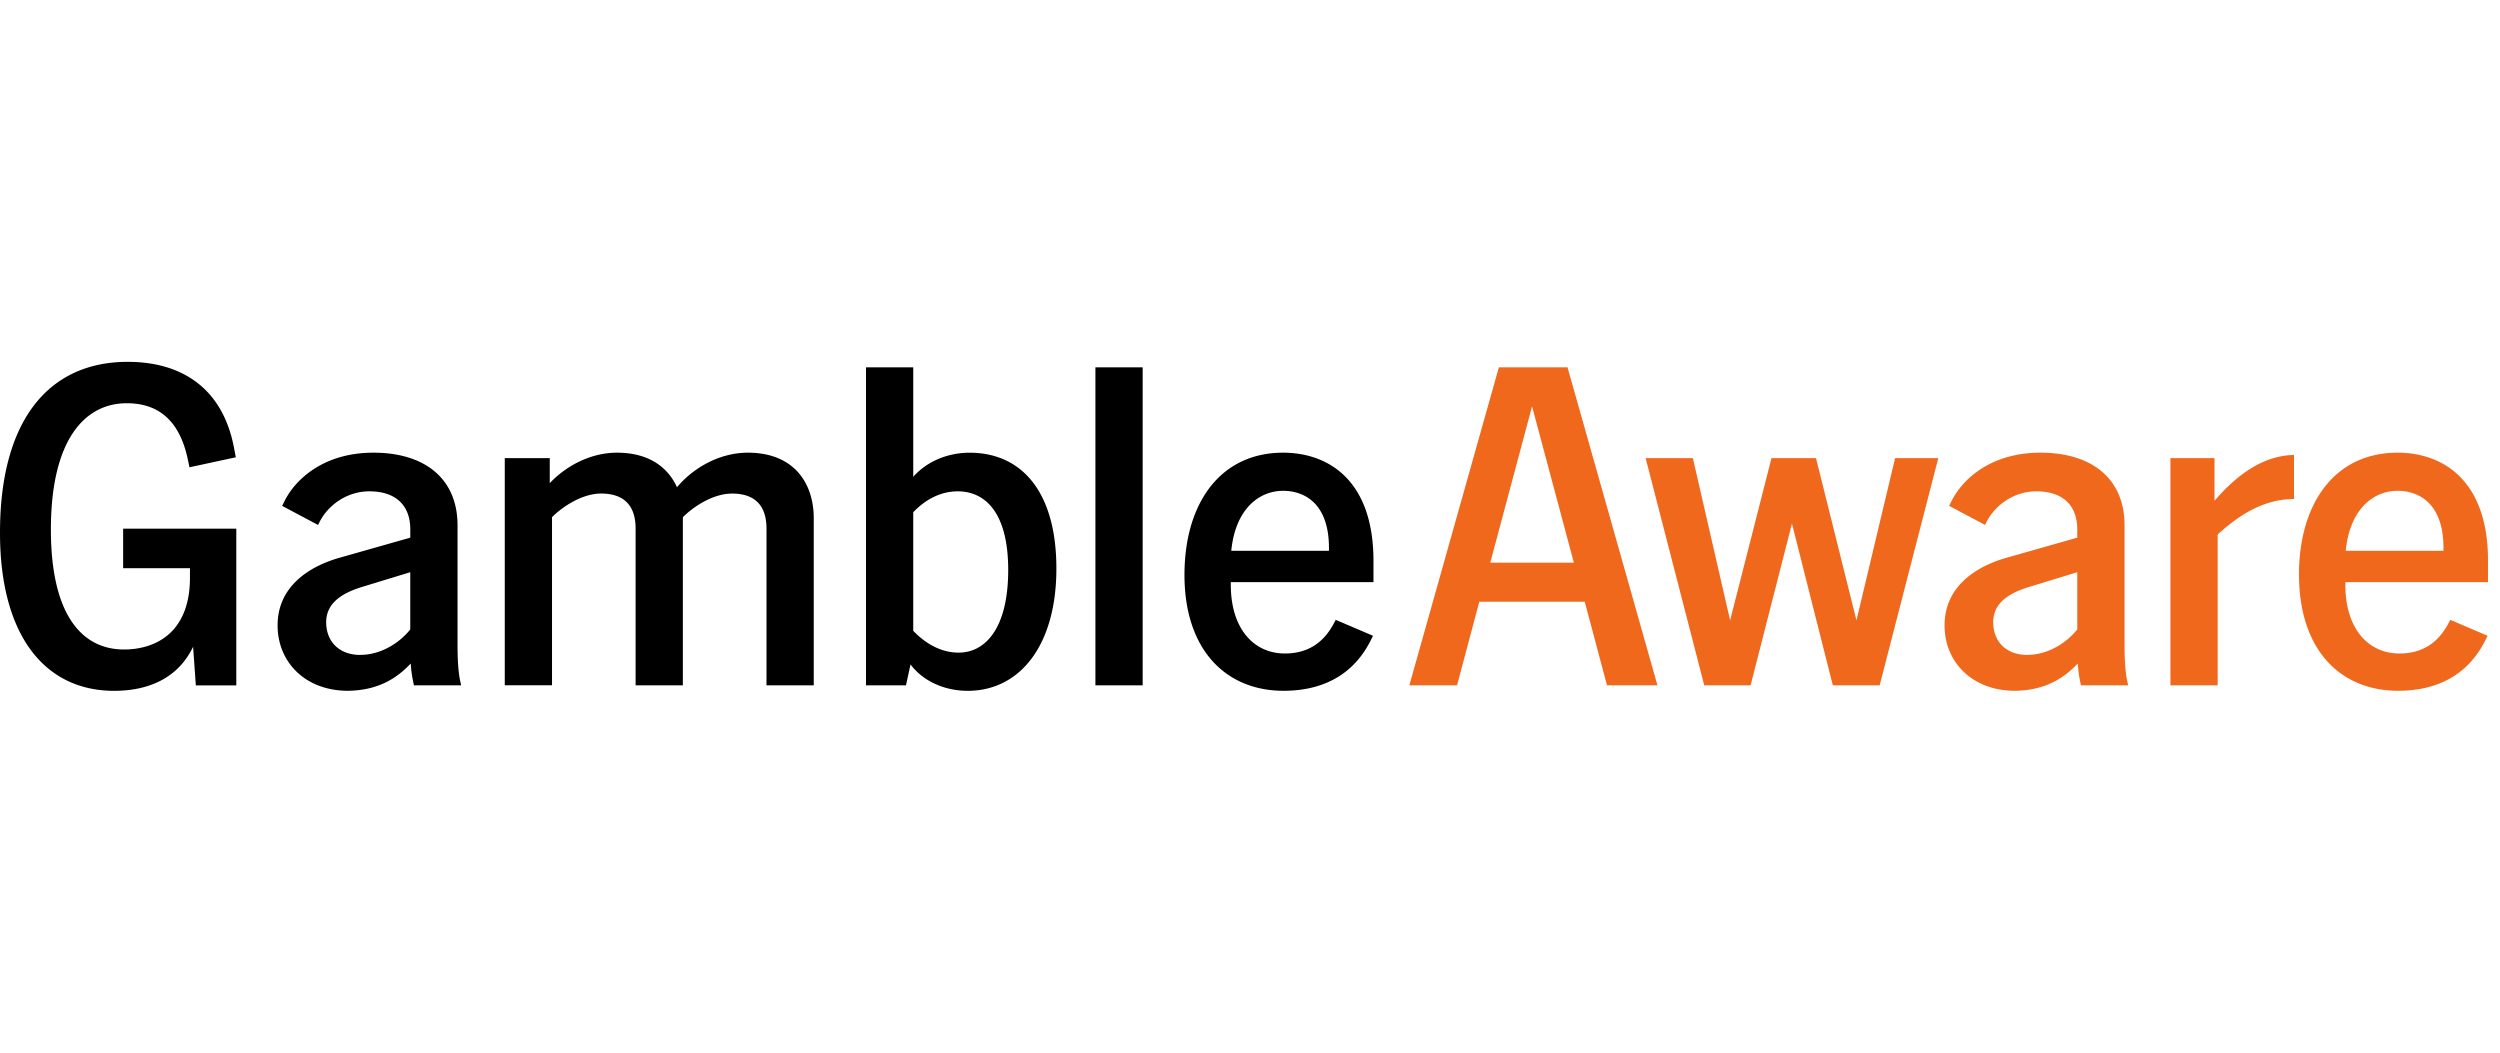 <svg xmlns="http://www.w3.org/2000/svg" width="152" height="64" fill="none" viewBox="0 0 152 64">
  <g clip-path="url(#a)">
    <path fill="#000" d="M0 32.387C0 25.48 3.012 22 7.763 22c3.289 0 5.775 1.602 6.464 5.222l.111.581-2.818.608-.11-.524c-.526-2.431-1.879-3.37-3.702-3.37-2.57 0-4.614 2.238-4.614 7.68 0 5.137 1.852 7.292 4.448 7.292 1.852 0 4.007-.966 4.007-4.365v-.579H7.487v-2.404h6.88v9.531h-2.46l-.166-2.349c-.912 1.905-2.707 2.68-4.806 2.68C2.735 42 0 38.659 0 32.388Zm24.972 7.956c-.857.91-1.989 1.63-3.812 1.657-2.596 0-4.282-1.74-4.282-3.977 0-2.431 2.017-3.62 3.785-4.117l4.283-1.216v-.497c0-1.547-.968-2.32-2.487-2.32-1.41 0-2.54.883-3.038 1.878l-.084.166-2.183-1.16.139-.277c.608-1.244 2.294-2.957 5.414-2.957 3.12 0 5.112 1.576 5.112 4.42v7.266c0 .69.028 1.603.165 2.21l.056.25h-2.873l-.029-.14a7.957 7.957 0 0 1-.166-1.186Zm-3.067-.526c1.27 0 2.404-.747 3.039-1.547v-3.48l-2.984.912c-1.131.358-2.128.94-2.128 2.128 0 1.189.802 1.99 2.073 1.99v-.003Zm22.597-9.807c-1.132 0-2.32.773-2.984 1.436v10.221h-2.873v-9.531c0-1.41-.718-2.128-2.099-2.128-1.132 0-2.32.773-2.983 1.436v10.221H30.69v-13.81h2.735v1.52c1.05-1.105 2.542-1.852 4.089-1.852 1.933 0 3.094.884 3.646 2.1 1.05-1.244 2.652-2.1 4.31-2.1 2.846 0 4.006 1.907 4.006 3.978v10.166h-2.873v-9.531c0-1.41-.718-2.128-2.1-2.128l-.001.002ZM55.36 40.398l-.277 1.271h-2.431V22.332h2.873v6.658c.829-.939 2.1-1.465 3.425-1.465 3.15 0 5.278 2.35 5.278 7.046s-2.24 7.431-5.388 7.431c-1.41 0-2.707-.58-3.48-1.602v-.002Zm2.927-.718c1.631 0 3.012-1.492 3.012-5.027 0-3.536-1.436-4.78-3.067-4.78-1.105 0-2.017.552-2.707 1.27v7.211c.718.747 1.657 1.326 2.762 1.326Zm8.314-17.348h2.873v19.337h-2.873V22.332Zm5.415 12.623c0-4.364 2.183-7.432 5.995-7.432 2.68 0 5.496 1.603 5.496 6.575v1.297h-8.674v.166c0 2.68 1.41 4.172 3.287 4.172 1.215 0 2.238-.497 2.928-1.74l.166-.306 2.265.968-.137.276C82.319 40.975 80.495 42 78.038 42c-3.48 0-6.022-2.46-6.022-7.046v.002ZM80.8 33.49v-.194c0-2.515-1.326-3.454-2.789-3.454s-2.901 1.105-3.15 3.646h5.941l-.002.002Z"/>
    <path fill="#EF681C" d="M91.132 22.332h4.172l5.469 19.337h-3.067l-1.354-5.083h-6.41l-1.354 5.083h-2.901l5.445-19.337Zm4.559 11.879-2.542-9.503-2.541 9.503h5.083Zm4.362-6.356h2.873l2.265 9.863 2.515-9.863h2.707l2.46 9.863 2.349-9.863h2.625l-3.564 13.813h-2.847l-2.486-9.835-2.514 9.835h-2.818l-3.565-13.813Zm26.272 12.488c-.857.91-1.989 1.63-3.812 1.657-2.597 0-4.283-1.74-4.283-3.977 0-2.431 2.016-3.62 3.786-4.117l4.282-1.216v-.497c0-1.547-.967-2.32-2.486-2.32-1.408 0-2.541.883-3.039 1.878l-.081.166-2.184-1.16.139-.277c.608-1.244 2.294-2.957 5.415-2.957 3.12 0 5.111 1.576 5.111 4.42v7.266c0 .69.029 1.603.166 2.21l.055.25h-2.873l-.028-.14a8.383 8.383 0 0 1-.166-1.186h-.002Zm-3.065-.526c1.27 0 2.404-.747 3.038-1.547v-3.48l-2.983.912c-1.134.358-2.128.94-2.128 2.128 0 1.189.802 1.99 2.073 1.99v-.003Zm8.7-11.962h2.681v2.596c1.823-2.128 3.454-2.762 4.835-2.79v2.68c-1.934 0-3.454 1.078-4.641 2.154v9.172h-2.873V27.854h-.002Zm7.817 7.1c0-4.364 2.183-7.432 5.995-7.432 2.681 0 5.499 1.603 5.499 6.575v1.297h-8.674v.166c0 2.68 1.409 4.172 3.288 4.172 1.215 0 2.238-.497 2.928-1.74l.166-.306 2.265.968-.137.276c-1.023 2.044-2.846 3.068-5.304 3.068-3.481 0-6.022-2.46-6.022-7.046l-.004.002Zm8.785-1.465v-.194c0-2.515-1.326-3.454-2.791-3.454-1.465 0-2.902 1.105-3.15 3.646h5.941v.002Z"/>
  </g>
  <defs>
    <clipPath id="a">
      <path fill="#fff" d="M0 0h151.269v64H0z"/>
    </clipPath>
  </defs>
</svg>
